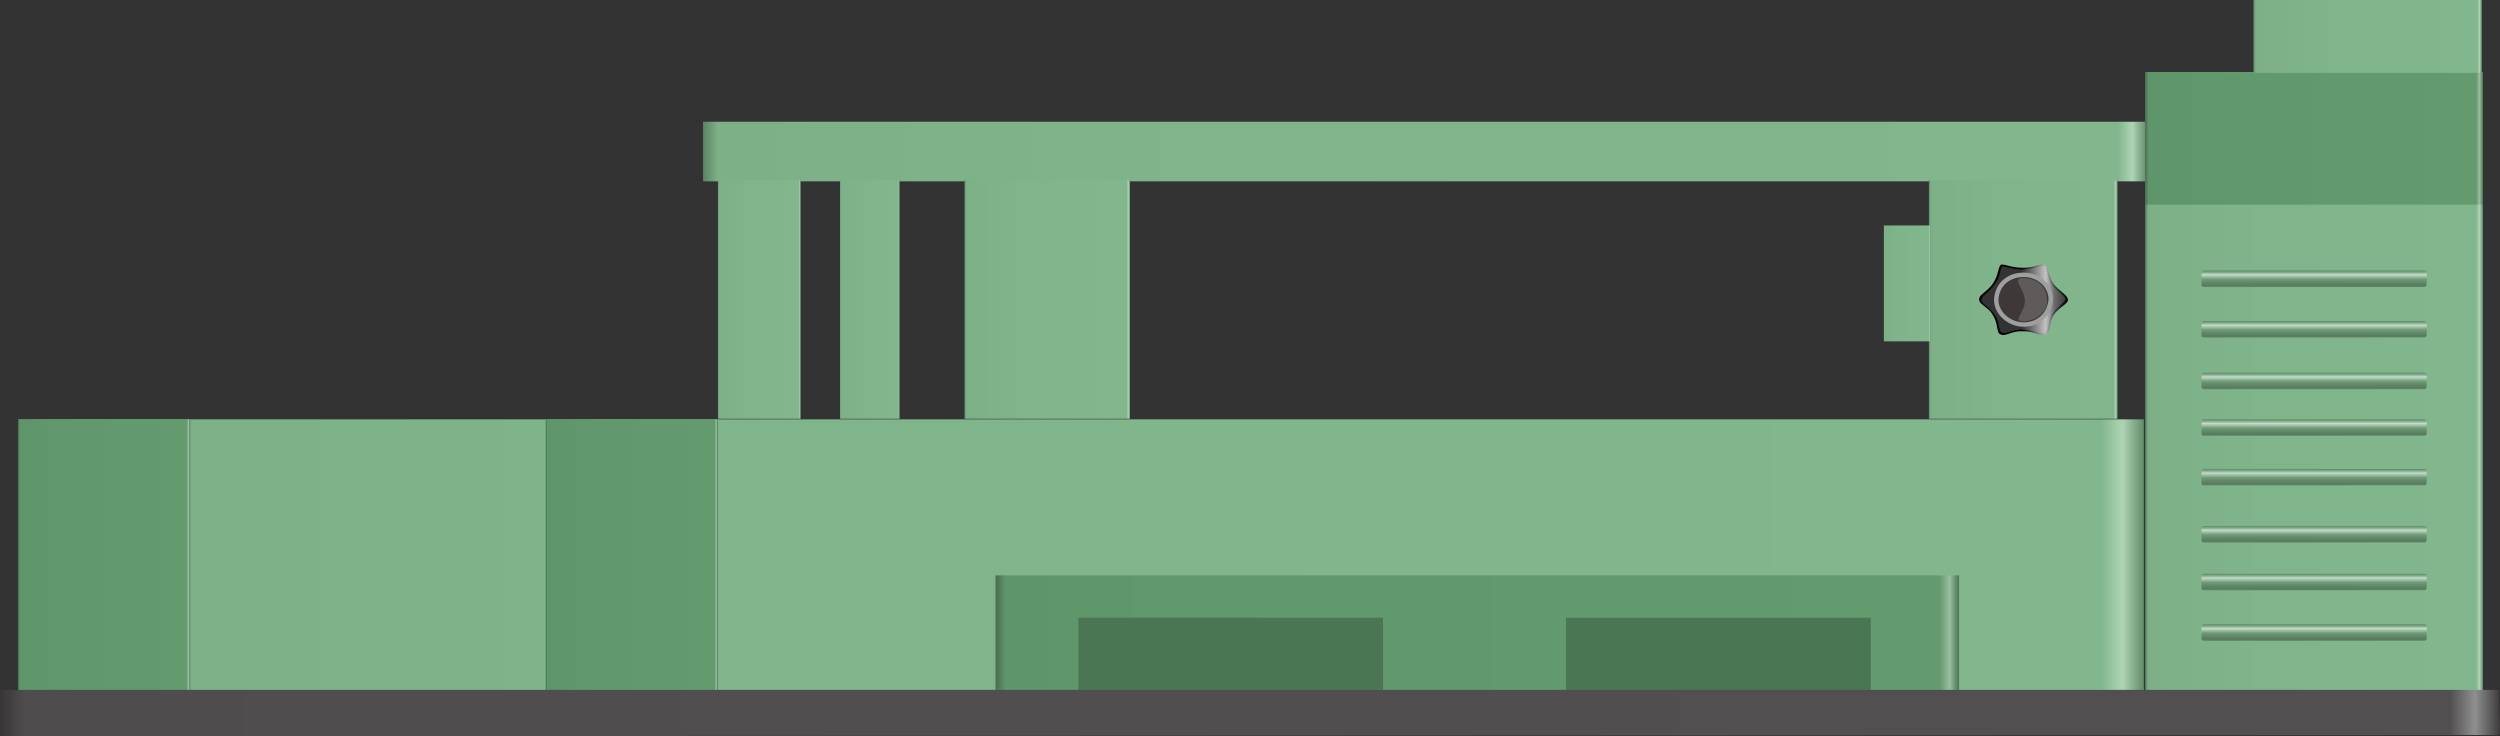 <?xml version="1.0" encoding="utf-8"?>
<!-- Generator: Adobe Illustrator 16.0.0, SVG Export Plug-In . SVG Version: 6.00 Build 0)  -->
<!DOCTYPE svg PUBLIC "-//W3C//DTD SVG 1.1//EN" "http://www.w3.org/Graphics/SVG/1.1/DTD/svg11.dtd">
<svg preserveAspectRatio="none" version="1.1" id="图层_1" xmlns="http://www.w3.org/2000/svg" xmlns:xlink="http://www.w3.org/1999/xlink" x="0px" y="0px"
	 width="566.25px" height="166.762px" viewBox="0.293 398.25 566.25 166.762" enable-background="new 0.293 398.25 566.25 166.762"
	 xml:space="preserve">
<rect x="0.293" y="398.25" width="566.25" height="166.762" fill="#333333" stroke="none"/>
<g id="surface781">
	
		<linearGradient id="SVGID_1_" gradientUnits="userSpaceOnUse" x1="844.227" y1="160.309" x2="202.227" y2="160.309" gradientTransform="matrix(0.75 0 0 -0.75 -147.292 644.21)">
		<stop  offset="0" style="stop-color:#638C6B"/>
		<stop  offset="0.01" style="stop-color:#ADD4B4"/>
		<stop  offset="0.02" style="stop-color:#82B78D"/>
		<stop  offset="0.64" style="stop-color:#80B48A"/>
		<stop  offset="0.99" style="stop-color:#7DB087"/>
		<stop  offset="1" style="stop-color:#5B8263"/>
	</linearGradient>
	<path fill="url(#SVGID_1_)" d="M4.379,493.23h481.5v61.5H4.379V493.23z"/>
	
		<linearGradient id="SVGID_2_" gradientUnits="userSpaceOnUse" x1="304.222" y1="107.807" x2="202.222" y2="107.807" gradientTransform="matrix(0.75 0 0 -0.75 334.508 565.568)">
		<stop  offset="0" style="stop-color:#638C6B"/>
		<stop  offset="0.01" style="stop-color:#ADD4B4"/>
		<stop  offset="0.02" style="stop-color:#82B78D"/>
		<stop  offset="0.64" style="stop-color:#80B48A"/>
		<stop  offset="0.99" style="stop-color:#7DB087"/>
		<stop  offset="1" style="stop-color:#5B8263"/>
	</linearGradient>
	<path fill="url(#SVGID_2_)" d="M486.175,554.839h76.5v-140.25h-76.5V554.839z"/>
	
		<linearGradient id="SVGID_3_" gradientUnits="userSpaceOnUse" x1="638.227" y1="192.307" x2="202.227" y2="192.307" gradientTransform="matrix(0.75 0 0 -0.75 7.864 576.803)">
		<stop  offset="0" style="stop-color:#638C6B"/>
		<stop  offset="0.01" style="stop-color:#ADD4B4"/>
		<stop  offset="0.02" style="stop-color:#82B78D"/>
		<stop  offset="0.64" style="stop-color:#80B48A"/>
		<stop  offset="0.99" style="stop-color:#7DB087"/>
		<stop  offset="1" style="stop-color:#5B8263"/>
	</linearGradient>
	<path fill="url(#SVGID_3_)" d="M486.535,425.824h-327v13.5h327V425.824z"/>
	
		<linearGradient id="SVGID_4_" gradientUnits="userSpaceOnUse" x1="254.228" y1="160.309" x2="202.228" y2="160.309" gradientTransform="matrix(0.75 0 0 -0.75 -147.292 644.21)">
		<stop  offset="0" style="stop-color:#4A7653"/>
		<stop  offset="0.01" style="stop-color:#99BEA0"/>
		<stop  offset="0.02" style="stop-color:#639B6E"/>
		<stop  offset="0.64" style="stop-color:#61996C"/>
		<stop  offset="0.99" style="stop-color:#5F956A"/>
		<stop  offset="1" style="stop-color:#446E4D"/>
	</linearGradient>
	<path fill="url(#SVGID_4_)" d="M4.379,493.23h39v61.5h-39V493.23z"/>
	
		<linearGradient id="SVGID_5_" gradientUnits="userSpaceOnUse" x1="252.226" y1="165.307" x2="202.226" y2="165.307" gradientTransform="matrix(0.75 0 0 -0.75 67.069 590.08)">
		<stop  offset="0" style="stop-color:#638C6B"/>
		<stop  offset="0.01" style="stop-color:#ADD4B4"/>
		<stop  offset="0.02" style="stop-color:#82B78D"/>
		<stop  offset="0.64" style="stop-color:#80B48A"/>
		<stop  offset="0.99" style="stop-color:#7DB087"/>
		<stop  offset="1" style="stop-color:#5B8263"/>
	</linearGradient>
	<path fill="url(#SVGID_5_)" d="M218.738,439.101h37.5v54h-37.5V439.101z"/>
	
		<linearGradient id="SVGID_6_" gradientUnits="userSpaceOnUse" x1="227.226" y1="165.307" x2="202.226" y2="165.307" gradientTransform="matrix(0.75 0 0 -0.75 11.233 590.08)">
		<stop  offset="0" style="stop-color:#638C6B"/>
		<stop  offset="0.01" style="stop-color:#ADD4B4"/>
		<stop  offset="0.02" style="stop-color:#82B78D"/>
		<stop  offset="0.64" style="stop-color:#80B48A"/>
		<stop  offset="0.99" style="stop-color:#7DB087"/>
		<stop  offset="1" style="stop-color:#5B8263"/>
	</linearGradient>
	<path fill="url(#SVGID_6_)" d="M162.902,439.101h18.75v54h-18.75V439.101z"/>
	
		<linearGradient id="SVGID_7_" gradientUnits="userSpaceOnUse" x1="259.223" y1="165.307" x2="202.223" y2="165.307" gradientTransform="matrix(0.75 0 0 -0.75 285.512 590.08)">
		<stop  offset="0" style="stop-color:#638C6B"/>
		<stop  offset="0.01" style="stop-color:#ADD4B4"/>
		<stop  offset="0.02" style="stop-color:#82B78D"/>
		<stop  offset="0.64" style="stop-color:#80B48A"/>
		<stop  offset="0.99" style="stop-color:#7DB087"/>
		<stop  offset="1" style="stop-color:#5B8263"/>
	</linearGradient>
	<path fill="url(#SVGID_7_)" d="M437.179,439.101h42.75v54h-42.75V439.101z"/>
	
		<linearGradient id="SVGID_8_" gradientUnits="userSpaceOnUse" x1="304.222" y1="181.307" x2="202.222" y2="181.307" gradientTransform="matrix(0.75 0 0 -0.75 334.508 565.568)">
		<stop  offset="0" style="stop-color:#4A7653"/>
		<stop  offset="0.01" style="stop-color:#99BEA0"/>
		<stop  offset="0.02" style="stop-color:#639B6E"/>
		<stop  offset="0.64" style="stop-color:#61996C"/>
		<stop  offset="0.99" style="stop-color:#5F956A"/>
		<stop  offset="1" style="stop-color:#446E4D"/>
	</linearGradient>
	<path fill="url(#SVGID_8_)" d="M486.175,444.589h76.5v-30h-76.5V444.589z"/>
	
		<linearGradient id="SVGID_9_" gradientUnits="userSpaceOnUse" x1="254.228" y1="160.309" x2="202.228" y2="160.309" gradientTransform="matrix(0.75 0 0 -0.75 -27.761 644.21)">
		<stop  offset="0" style="stop-color:#4A7653"/>
		<stop  offset="0.01" style="stop-color:#99BEA0"/>
		<stop  offset="0.02" style="stop-color:#639B6E"/>
		<stop  offset="0.64" style="stop-color:#61996C"/>
		<stop  offset="0.99" style="stop-color:#5F956A"/>
		<stop  offset="1" style="stop-color:#446E4D"/>
	</linearGradient>
	<path fill="url(#SVGID_9_)" d="M123.91,493.23h39v61.5h-39V493.23z"/>
	
		<linearGradient id="SVGID_10_" gradientUnits="userSpaceOnUse" x1="493.227" y1="183.806" x2="202.227" y2="183.806" gradientTransform="matrix(0.75 0 0 -0.75 74.11 679.548)">
		<stop  offset="0" style="stop-color:#4A7653"/>
		<stop  offset="0.01" style="stop-color:#99BEA0"/>
		<stop  offset="0.02" style="stop-color:#639B6E"/>
		<stop  offset="0.64" style="stop-color:#61996C"/>
		<stop  offset="0.99" style="stop-color:#5F956A"/>
		<stop  offset="1" style="stop-color:#446E4D"/>
	</linearGradient>
	<path fill="url(#SVGID_10_)" d="M225.781,528.57h218.25v26.25h-218.25V528.57z"/>
	
		<linearGradient id="SVGID_11_" gradientUnits="userSpaceOnUse" x1="216.223" y1="183.804" x2="202.223" y2="183.804" gradientTransform="matrix(0.75 0 0 -0.75 275.305 600.293)">
		<stop  offset="0" style="stop-color:#638C6B"/>
		<stop  offset="0.01" style="stop-color:#ADD4B4"/>
		<stop  offset="0.02" style="stop-color:#82B78D"/>
		<stop  offset="0.64" style="stop-color:#80B48A"/>
		<stop  offset="0.99" style="stop-color:#7DB087"/>
		<stop  offset="1" style="stop-color:#5B8263"/>
	</linearGradient>
	<path fill="url(#SVGID_11_)" d="M426.972,449.316h10.5v26.25h-10.5V449.316z"/>
	
		<linearGradient id="SVGID_12_" gradientUnits="userSpaceOnUse" x1="271.225" y1="190.305" x2="202.225" y2="190.305" gradientTransform="matrix(0.75 0 0 -0.75 359.007 549.228)">
		<stop  offset="0" style="stop-color:#638C6B"/>
		<stop  offset="0.01" style="stop-color:#ADD4B4"/>
		<stop  offset="0.02" style="stop-color:#82B78D"/>
		<stop  offset="0.64" style="stop-color:#80B48A"/>
		<stop  offset="0.99" style="stop-color:#7DB087"/>
		<stop  offset="1" style="stop-color:#5B8263"/>
	</linearGradient>
	<path fill="url(#SVGID_12_)" d="M510.675,414.75h51.75v-16.5h-51.75V414.75z"/>
	
		<linearGradient id="SVGID_13_" gradientUnits="userSpaceOnUse" x1="236.252" y1="201.309" x2="236.252" y2="196.309" gradientTransform="matrix(0.75 0 0 -0.75 347.267 610.507)">
		<stop  offset="0" style="stop-color:#5D8565"/>
		<stop  offset="0.15" style="stop-color:#8CBA95"/>
		<stop  offset="0.25" style="stop-color:#C7DACA"/>
		<stop  offset="0.52" style="stop-color:#6F9D78"/>
		<stop  offset="0.69" style="stop-color:#628B6A"/>
		<stop  offset="0.8" style="stop-color:#5C8364"/>
		<stop  offset="0.92" style="stop-color:#577C5E"/>
		<stop  offset="1" style="stop-color:#658F6D"/>
	</linearGradient>
	<path fill="url(#SVGID_13_)" d="M499.687,459.527h49.5c0.75,0,0.789,0.289,0.789,0.641l-0.039,2.359c0,0.75-0.371,0.73-0.82,0.73
		l-49.43,0.02c-0.75,0-0.75-0.305-0.75-0.66v-2.34c0-0.75,0.32-0.75,0.773-0.75H499.687z"/>
	
		<linearGradient id="SVGID_14_" gradientUnits="userSpaceOnUse" x1="236.253" y1="201.307" x2="236.253" y2="196.307" gradientTransform="matrix(0.75 0 0 -0.75 347.267 621.955)">
		<stop  offset="0" style="stop-color:#5D8565"/>
		<stop  offset="0.15" style="stop-color:#8CBA95"/>
		<stop  offset="0.25" style="stop-color:#C7DACA"/>
		<stop  offset="0.52" style="stop-color:#6F9D78"/>
		<stop  offset="0.69" style="stop-color:#628B6A"/>
		<stop  offset="0.8" style="stop-color:#5C8364"/>
		<stop  offset="0.92" style="stop-color:#577C5E"/>
		<stop  offset="1" style="stop-color:#658F6D"/>
	</linearGradient>
	<path fill="url(#SVGID_14_)" d="M499.687,470.976h49.5c0.75,0,0.789,0.285,0.789,0.641l-0.039,2.359c0,0.75-0.371,0.73-0.82,0.73
		l-49.43,0.02c-0.75,0-0.75-0.309-0.75-0.66v-2.34c0-0.75,0.32-0.75,0.773-0.75H499.687z"/>
	
		<linearGradient id="SVGID_15_" gradientUnits="userSpaceOnUse" x1="236.253" y1="201.304" x2="236.253" y2="196.304" gradientTransform="matrix(0.75 0 0 -0.75 347.267 633.656)">
		<stop  offset="0" style="stop-color:#5D8565"/>
		<stop  offset="0.15" style="stop-color:#8CBA95"/>
		<stop  offset="0.25" style="stop-color:#C7DACA"/>
		<stop  offset="0.52" style="stop-color:#6F9D78"/>
		<stop  offset="0.69" style="stop-color:#628B6A"/>
		<stop  offset="0.8" style="stop-color:#5C8364"/>
		<stop  offset="0.92" style="stop-color:#577C5E"/>
		<stop  offset="1" style="stop-color:#658F6D"/>
	</linearGradient>
	<path fill="url(#SVGID_15_)" d="M499.687,482.679h49.5c0.75,0,0.789,0.285,0.789,0.637l-0.039,2.363c0,0.75-0.371,0.727-0.82,0.727
		l-49.43,0.023c-0.75,0-0.75-0.309-0.75-0.66v-2.34c0-0.75,0.32-0.75,0.773-0.75H499.687z"/>
	
		<linearGradient id="SVGID_16_" gradientUnits="userSpaceOnUse" x1="236.253" y1="201.309" x2="236.253" y2="196.309" gradientTransform="matrix(0.75 0 0 -0.75 347.267 644.21)">
		<stop  offset="0" style="stop-color:#5D8565"/>
		<stop  offset="0.15" style="stop-color:#8CBA95"/>
		<stop  offset="0.25" style="stop-color:#C7DACA"/>
		<stop  offset="0.52" style="stop-color:#6F9D78"/>
		<stop  offset="0.69" style="stop-color:#628B6A"/>
		<stop  offset="0.8" style="stop-color:#5C8364"/>
		<stop  offset="0.92" style="stop-color:#577C5E"/>
		<stop  offset="1" style="stop-color:#658F6D"/>
	</linearGradient>
	<path fill="url(#SVGID_16_)" d="M499.687,493.23h49.5c0.75,0,0.789,0.289,0.789,0.641l-0.039,2.359c0,0.75-0.371,0.73-0.82,0.73
		l-49.43,0.02c-0.75,0-0.75-0.305-0.75-0.66v-2.34c0-0.75,0.32-0.75,0.773-0.75H499.687z"/>
	
		<linearGradient id="SVGID_17_" gradientUnits="userSpaceOnUse" x1="236.253" y1="201.308" x2="236.253" y2="196.308" gradientTransform="matrix(0.75 0 0 -0.75 347.267 655.444)">
		<stop  offset="0" style="stop-color:#5D8565"/>
		<stop  offset="0.15" style="stop-color:#8CBA95"/>
		<stop  offset="0.25" style="stop-color:#C7DACA"/>
		<stop  offset="0.52" style="stop-color:#6F9D78"/>
		<stop  offset="0.69" style="stop-color:#628B6A"/>
		<stop  offset="0.8" style="stop-color:#5C8364"/>
		<stop  offset="0.92" style="stop-color:#577C5E"/>
		<stop  offset="1" style="stop-color:#658F6D"/>
	</linearGradient>
	<path fill="url(#SVGID_17_)" d="M499.687,504.464h49.5c0.75,0,0.789,0.289,0.789,0.641l-0.039,2.359c0,0.75-0.371,0.73-0.82,0.73
		l-49.43,0.02c-0.75,0-0.75-0.305-0.75-0.66v-2.34c0-0.75,0.32-0.75,0.773-0.75H499.687z"/>
	
		<linearGradient id="SVGID_18_" gradientUnits="userSpaceOnUse" x1="236.253" y1="201.306" x2="236.253" y2="196.306" gradientTransform="matrix(0.75 0 0 -0.75 347.267 668.381)">
		<stop  offset="0" style="stop-color:#5D8565"/>
		<stop  offset="0.15" style="stop-color:#8CBA95"/>
		<stop  offset="0.25" style="stop-color:#C7DACA"/>
		<stop  offset="0.52" style="stop-color:#6F9D78"/>
		<stop  offset="0.69" style="stop-color:#628B6A"/>
		<stop  offset="0.8" style="stop-color:#5C8364"/>
		<stop  offset="0.92" style="stop-color:#577C5E"/>
		<stop  offset="1" style="stop-color:#658F6D"/>
	</linearGradient>
	<path fill="url(#SVGID_18_)" d="M499.687,517.402h49.5c0.75,0,0.789,0.285,0.789,0.641l-0.039,2.359c0,0.75-0.371,0.73-0.82,0.73
		l-49.43,0.02c-0.75,0-0.75-0.309-0.75-0.66v-2.34c0-0.75,0.32-0.75,0.773-0.75H499.687z"/>
	
		<linearGradient id="SVGID_19_" gradientUnits="userSpaceOnUse" x1="236.253" y1="201.306" x2="236.253" y2="196.306" gradientTransform="matrix(0.75 0 0 -0.75 347.267 679.197)">
		<stop  offset="0" style="stop-color:#5D8565"/>
		<stop  offset="0.15" style="stop-color:#8CBA95"/>
		<stop  offset="0.25" style="stop-color:#C7DACA"/>
		<stop  offset="0.52" style="stop-color:#6F9D78"/>
		<stop  offset="0.69" style="stop-color:#628B6A"/>
		<stop  offset="0.8" style="stop-color:#5C8364"/>
		<stop  offset="0.92" style="stop-color:#577C5E"/>
		<stop  offset="1" style="stop-color:#658F6D"/>
	</linearGradient>
	<path fill="url(#SVGID_19_)" d="M499.687,528.218h49.5c0.75,0,0.789,0.285,0.789,0.641l-0.039,2.359c0,0.75-0.371,0.73-0.82,0.73
		l-49.43,0.02c-0.75,0-0.75-0.309-0.75-0.66v-2.34c0-0.75,0.32-0.75,0.773-0.75H499.687z"/>
	
		<linearGradient id="SVGID_20_" gradientUnits="userSpaceOnUse" x1="236.253" y1="201.306" x2="236.253" y2="196.306" gradientTransform="matrix(0.75 0 0 -0.75 347.267 690.646)">
		<stop  offset="0" style="stop-color:#5D8565"/>
		<stop  offset="0.15" style="stop-color:#8CBA95"/>
		<stop  offset="0.25" style="stop-color:#C7DACA"/>
		<stop  offset="0.52" style="stop-color:#6F9D78"/>
		<stop  offset="0.69" style="stop-color:#628B6A"/>
		<stop  offset="0.8" style="stop-color:#5C8364"/>
		<stop  offset="0.92" style="stop-color:#577C5E"/>
		<stop  offset="1" style="stop-color:#658F6D"/>
	</linearGradient>
	<path fill="url(#SVGID_20_)" d="M499.687,539.667h49.5c0.75,0,0.789,0.285,0.789,0.641l-0.039,2.359c0,0.75-0.371,0.727-0.82,0.727
		l-49.43,0.023c-0.75,0-0.75-0.309-0.75-0.66v-2.34c0-0.75,0.32-0.75,0.773-0.75H499.687z"/>
	
		<linearGradient id="SVGID_21_" gradientUnits="userSpaceOnUse" x1="229.032" y1="190.589" x2="202.226" y2="190.589" gradientTransform="matrix(0.75 0 0 -0.75 296.896 609.063)">
		<stop  offset="0" style="stop-color:#000000"/>
		<stop  offset="0.15" style="stop-color:#454545"/>
		<stop  offset="0.25" style="stop-color:#B3B3B3"/>
		<stop  offset="0.52" style="stop-color:#000000"/>
		<stop  offset="0.69" style="stop-color:#000000"/>
		<stop  offset="0.8" style="stop-color:#000000"/>
		<stop  offset="0.92" style="stop-color:#000000"/>
		<stop  offset="1" style="stop-color:#000000"/>
	</linearGradient>
	<path fill="url(#SVGID_21_)" d="M463.566,458.085c0.75,0.75,0.574,2.43,1.793,4.375c1.207,1.625,3.305,2.605,3.305,3.645
		c0.152,0.98-2.07,1.75-3.219,3.508c-1.129,1.973-0.676,3.82-1.809,4.422c-0.82,0.551-2.457-0.746-5.051-0.734
		c-2.52-0.215-4.016,1.207-4.996,0.734c-1.273-0.199-0.527-2.246-1.895-4.359c-0.879-1.84-3.129-2.391-3.129-3.57
		c0-1.27,1.832-1.668,3.203-3.75c1.297-2.02,1.09-3.852,1.82-4.18c0.977-0.09,2.254,0.73,5.07,0.73
		c2.656-0.07,4.207-1.168,4.977-0.73L463.566,458.085z"/>
	<path fill="#FFFFFF" fill-opacity="0.2" d="M463.351,458.507c0.75,0.75,0.492,2.305,1.645,4.145
		c1.355,1.855,3.129,2.469,3.129,3.453c-0.273,0.652-1.957,1.656-3.047,3.324c-0.977,1.828-0.637,3.617-1.711,4.188
		c-0.766,0.641-2.324-0.707-4.777-0.691c-2.738-0.168-3.805,1.141-4.734,0.691c-1.004-0.109-0.496-2.125-1.793-4.129
		c-1.461-1.98-2.961-2.262-2.961-3.383c0-0.848,1.738-1.578,3.035-3.551c1.465-1.797,1.027-3.648,1.719-3.961
		c0.496-0.086,2.137,0.691,4.801,0.691c2.445-0.027,3.984-1.105,4.711-0.691L463.351,458.507z"/>
	<path fill="#3E3938" stroke="#9E9F9F" stroke-linejoin="bevel" stroke-miterlimit="10" d="M452.437,466.496c0-3.75,2.766-6,6.176-6
		c3.574,0,6.18,2.523,6.18,5.633c-0.355,3.367-2.766,5.633-6.18,5.633c-3.176-0.016-6.176-2.523-6.176-5.633V466.496z"/>
	<path fill="#FFFFFF" fill-opacity="0.172" d="M458.925,466.5c0-3-3.262-5.25-0.313-5.25c3.313,0,5.344,2.18,5.344,4.879
		c0.219,2.621-2.391,4.867-5.344,4.867c-2.688,0.004,0.297-1.82,0.297-4.512L458.925,466.5z"/>
	
		<linearGradient id="SVGID_22_" gradientUnits="userSpaceOnUse" x1="220.222" y1="165.307" x2="202.222" y2="165.307" gradientTransform="matrix(0.75 0 0 -0.75 38.895 590.08)">
		<stop  offset="0" style="stop-color:#638C6B"/>
		<stop  offset="0.01" style="stop-color:#ADD4B4"/>
		<stop  offset="0.02" style="stop-color:#82B78D"/>
		<stop  offset="0.64" style="stop-color:#80B48A"/>
		<stop  offset="0.99" style="stop-color:#7DB087"/>
		<stop  offset="1" style="stop-color:#5B8263"/>
	</linearGradient>
	<path fill="url(#SVGID_22_)" d="M190.563,439.101h13.5v54h-13.5V439.101z"/>
	<path fill="#4A7653" d="M244.555,538.171h69v16.5h-69V538.171z"/>
	<path fill="#4A7653" d="M355.007,538.171h69v16.5h-69V538.171z"/>
	
		<linearGradient id="SVGID_23_" gradientUnits="userSpaceOnUse" x1="957.222" y1="194.305" x2="202.223" y2="194.305" gradientTransform="matrix(0.75 0 0 -0.75 -151.375 705.489)">
		<stop  offset="0" style="stop-color:#3D3B3B"/>
		<stop  offset="0.01" style="stop-color:#908F8F"/>
		<stop  offset="0.02" style="stop-color:#514F4F"/>
		<stop  offset="0.64" style="stop-color:#504E4E"/>
		<stop  offset="0.99" style="stop-color:#4E4C4C"/>
		<stop  offset="1" style="stop-color:#383636"/>
	</linearGradient>
	<path fill="url(#SVGID_23_)" d="M1.043,554.511h564.75c0.75,0,0.516,0.367,0.516,0.816l0.234,8.934c0,0-0.234,0.461-1.051,0.461
		L1.043,565.011c-0.75,0-0.75-0.652-0.75-1.105v-8.645c0-0.75,0-0.75,0.816-0.75H1.043z"/>
</g>
</svg>
